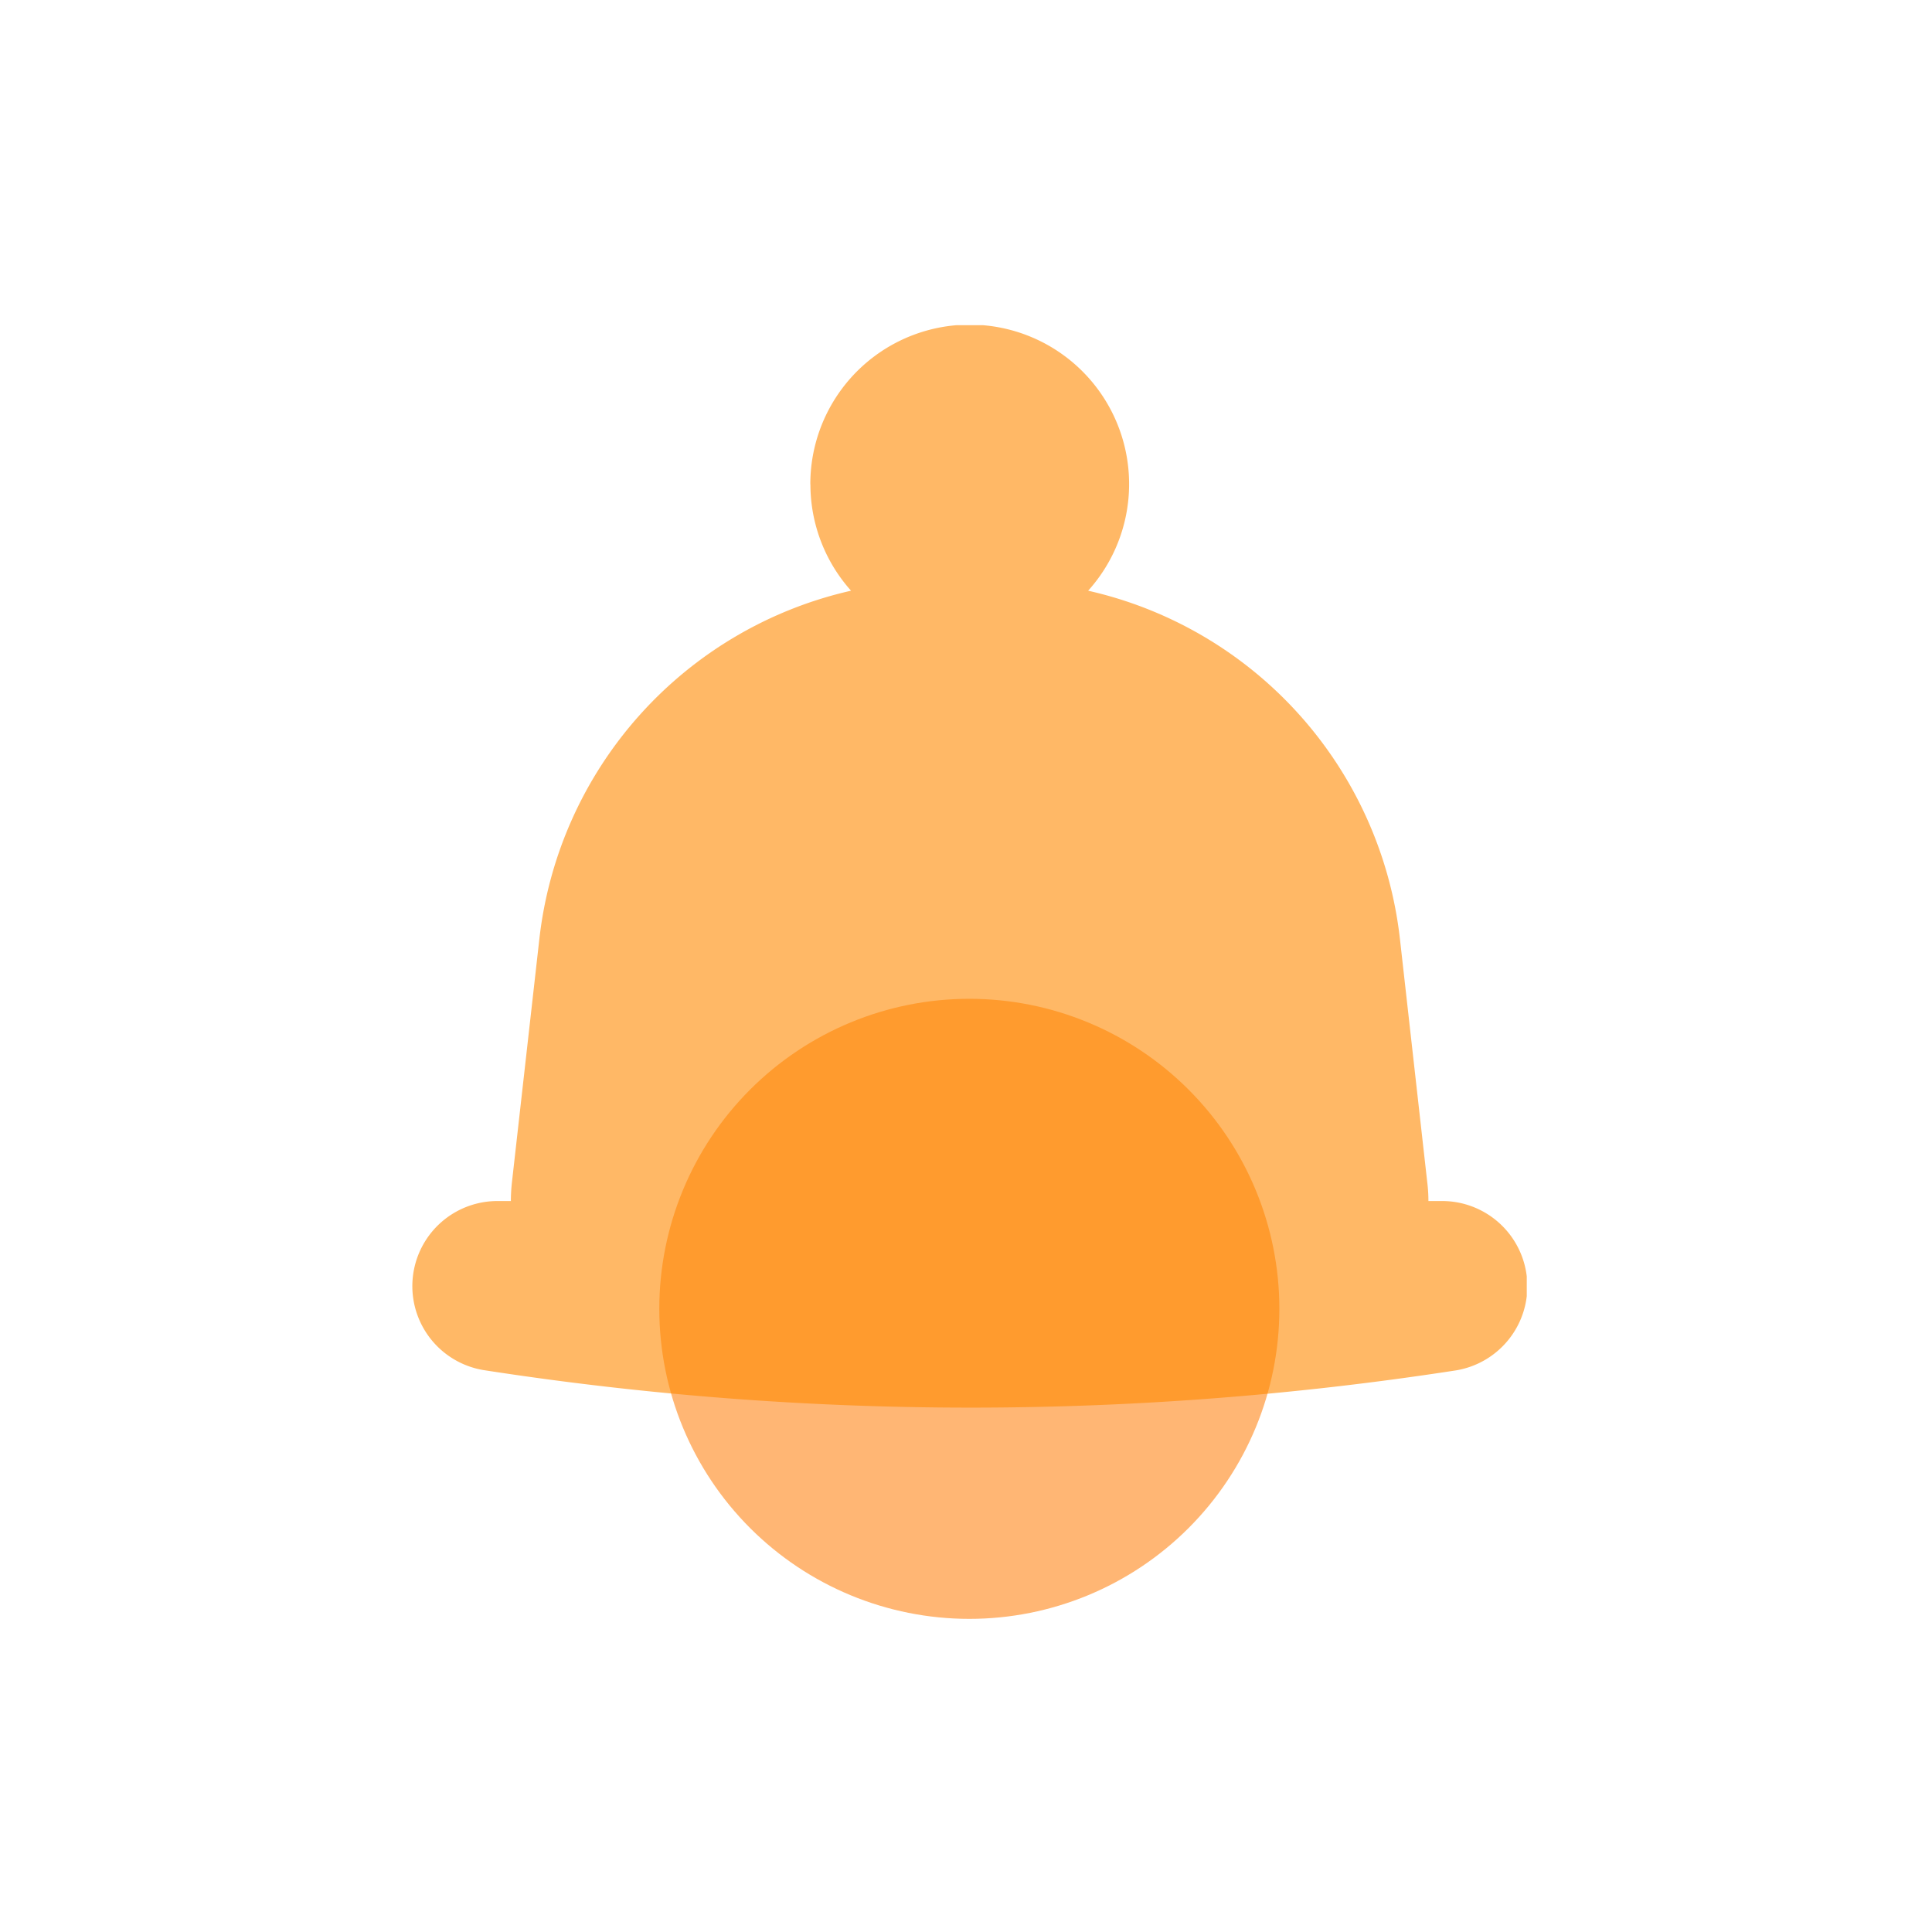 <svg xmlns="http://www.w3.org/2000/svg" xmlns:xlink="http://www.w3.org/1999/xlink" width="40" height="40" viewBox="0 0 40 40"><defs><clipPath id="a"><path d="M1410.179,99.748a6.419,6.419,0,1,0,6.419-6.419,6.419,6.419,0,0,0-6.419,6.419" transform="translate(-1410.179 -93.329)" fill="none"/></clipPath><clipPath id="b"><rect width="23.081" height="22.412" fill="none"/></clipPath></defs><g transform="translate(21359.672 153.672)"><rect width="40" height="40" transform="translate(-21359.672 -153.672)" fill="none"/><g transform="translate(-21351.143 -146.939)"><g transform="translate(5.121 13.946)"><g transform="translate(0)" clip-path="url(#a)"><rect width="18.117" height="18.117" transform="translate(-6.365 7.248) rotate(-48.712)" fill="#ffb674"/></g></g><g transform="translate(0 0)" opacity="0.6"><g transform="translate(0 0)"><g clip-path="url(#b)"><path d="M1397.6,39.914a3.3,3.3,0,1,1,5.752,2.2,8.35,8.35,0,0,1,6.455,7.209l.568,5.058a3.151,3.151,0,0,1,.022.369h.271a1.765,1.765,0,0,1,.256,3.513,65.837,65.837,0,0,1-20.046-.006,1.762,1.762,0,0,1,.246-3.507h.276c0-.122.007-.245.02-.369l.57-5.058a8.351,8.351,0,0,1,6.453-7.209,3.3,3.3,0,0,1-.841-2.2" transform="translate(-1389.352 -36.617)" fill="#ff8900" fill-rule="evenodd"/></g></g></g></g></g></svg>